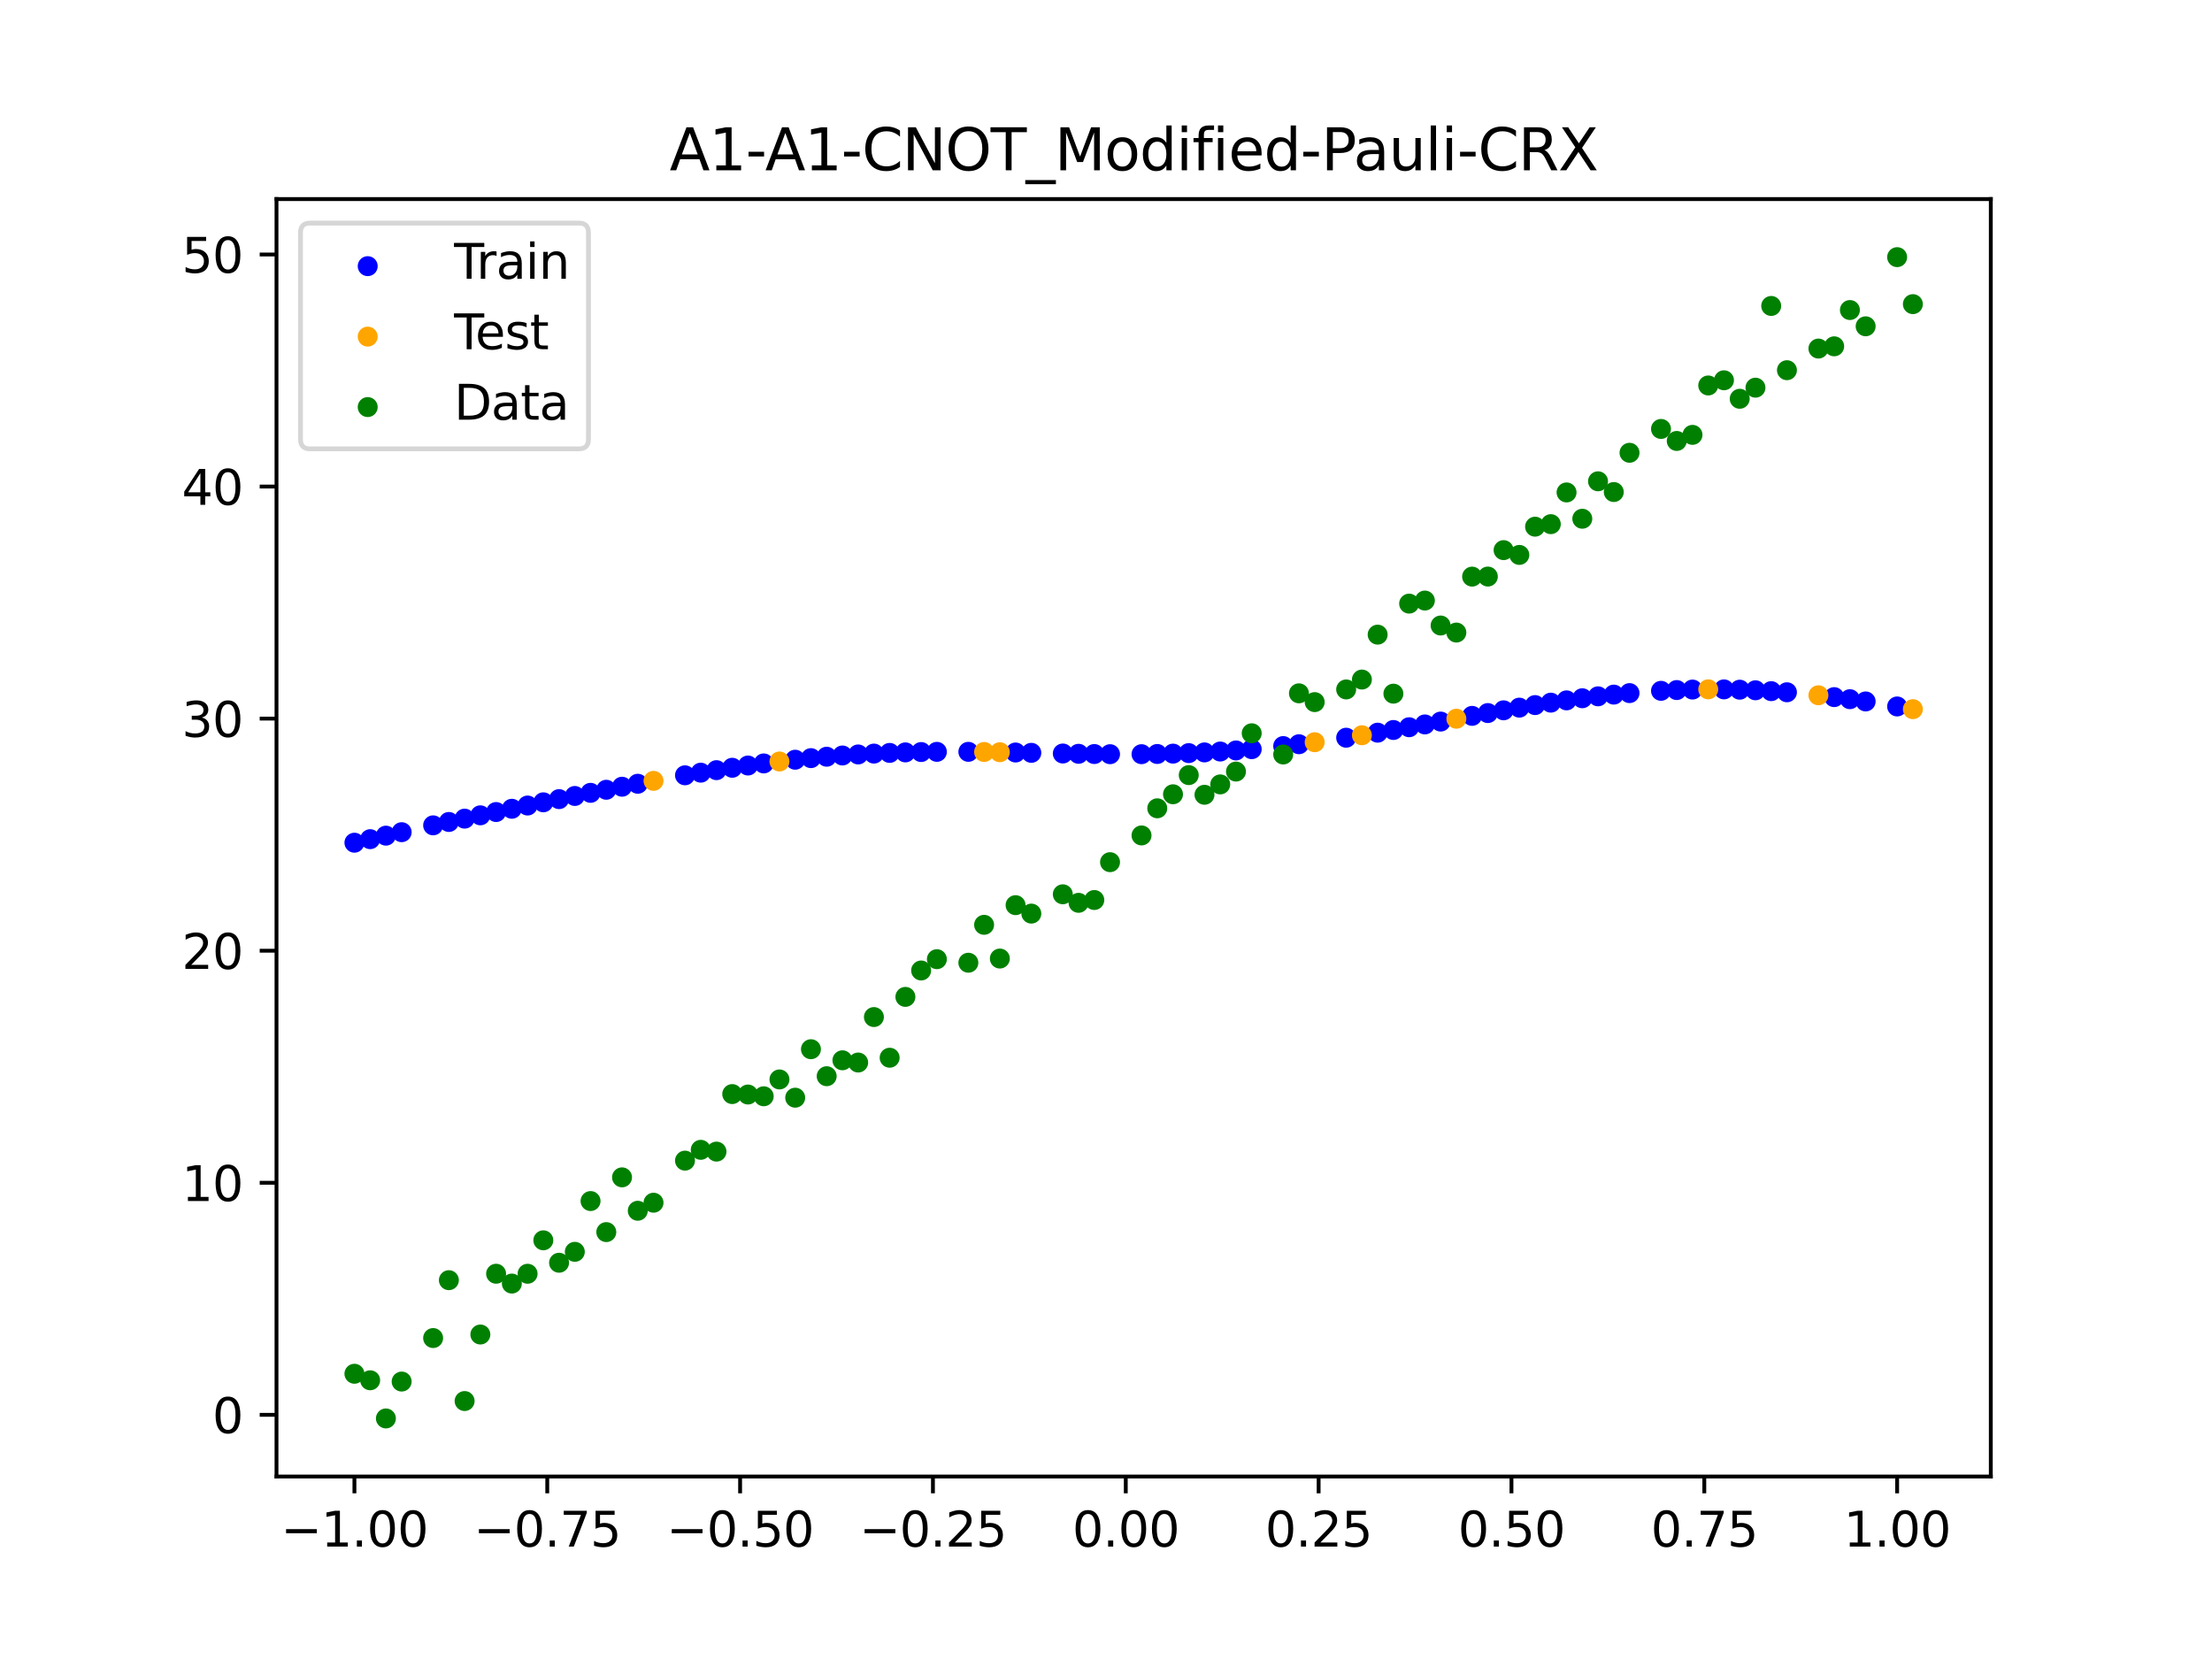 <?xml version="1.0" encoding="utf-8" standalone="no"?>
<!DOCTYPE svg PUBLIC "-//W3C//DTD SVG 1.1//EN"
  "http://www.w3.org/Graphics/SVG/1.1/DTD/svg11.dtd">
<svg xmlns:xlink="http://www.w3.org/1999/xlink" width="460.8pt" height="345.6pt" viewBox="0 0 460.8 345.6" xmlns="http://www.w3.org/2000/svg" version="1.1">
 <defs>
  <style type="text/css">*{stroke-linejoin: round; stroke-linecap: butt}</style>
 </defs>
 <g id="figure_1">
  <g id="patch_1">
   <path d="M 0 345.6 
L 460.8 345.6 
L 460.8 0 
L 0 0 
z
" style="fill: #ffffff"/>
  </g>
  <g id="axes_1">
   <g id="patch_2">
    <path d="M 57.6 307.584 
L 414.72 307.584 
L 414.72 41.472 
L 57.6 41.472 
z
" style="fill: #ffffff"/>
   </g>
   <g id="PathCollection_1">
    <defs>
     <path id="m5968abd8c6" d="M 0 1.581 
C 0.419 1.581 0.822 1.415 1.118 1.118 
C 1.415 0.822 1.581 0.419 1.581 0 
C 1.581 -0.419 1.415 -0.822 1.118 -1.118 
C 0.822 -1.415 0.419 -1.581 0 -1.581 
C -0.419 -1.581 -0.822 -1.415 -1.118 -1.118 
C -1.415 -0.822 -1.581 -0.419 -1.581 0 
C -1.581 0.419 -1.415 0.822 -1.118 1.118 
C -0.822 1.415 -0.419 1.581 0 1.581 
z
" style="stroke: #0000ff"/>
    </defs>
    <g clip-path="url(#p657cd18eee)">
     <use xlink:href="#m5968abd8c6" x="145.978" y="160.962" style="fill: #0000ff; stroke: #0000ff"/>
     <use xlink:href="#m5968abd8c6" x="323.062" y="146.375" style="fill: #0000ff; stroke: #0000ff"/>
     <use xlink:href="#m5968abd8c6" x="267.314" y="155.419" style="fill: #0000ff; stroke: #0000ff"/>
     <use xlink:href="#m5968abd8c6" x="270.593" y="155.036" style="fill: #0000ff; stroke: #0000ff"/>
     <use xlink:href="#m5968abd8c6" x="329.621" y="145.459" style="fill: #0000ff; stroke: #0000ff"/>
     <use xlink:href="#m5968abd8c6" x="221.403" y="156.969" style="fill: #0000ff; stroke: #0000ff"/>
     <use xlink:href="#m5968abd8c6" x="260.755" y="156.068" style="fill: #0000ff; stroke: #0000ff"/>
     <use xlink:href="#m5968abd8c6" x="385.37" y="145.653" style="fill: #0000ff; stroke: #0000ff"/>
     <use xlink:href="#m5968abd8c6" x="237.8" y="157.111" style="fill: #0000ff; stroke: #0000ff"/>
     <use xlink:href="#m5968abd8c6" x="313.224" y="147.971" style="fill: #0000ff; stroke: #0000ff"/>
     <use xlink:href="#m5968abd8c6" x="336.18" y="144.699" style="fill: #0000ff; stroke: #0000ff"/>
     <use xlink:href="#m5968abd8c6" x="254.196" y="156.557" style="fill: #0000ff; stroke: #0000ff"/>
     <use xlink:href="#m5968abd8c6" x="349.297" y="143.751" style="fill: #0000ff; stroke: #0000ff"/>
     <use xlink:href="#m5968abd8c6" x="182.051" y="156.986" style="fill: #0000ff; stroke: #0000ff"/>
     <use xlink:href="#m5968abd8c6" x="250.917" y="156.741" style="fill: #0000ff; stroke: #0000ff"/>
     <use xlink:href="#m5968abd8c6" x="280.431" y="153.679" style="fill: #0000ff; stroke: #0000ff"/>
     <use xlink:href="#m5968abd8c6" x="103.347" y="169.162" style="fill: #0000ff; stroke: #0000ff"/>
     <use xlink:href="#m5968abd8c6" x="126.302" y="164.523" style="fill: #0000ff; stroke: #0000ff"/>
     <use xlink:href="#m5968abd8c6" x="123.023" y="165.164" style="fill: #0000ff; stroke: #0000ff"/>
     <use xlink:href="#m5968abd8c6" x="116.464" y="166.473" style="fill: #0000ff; stroke: #0000ff"/>
     <use xlink:href="#m5968abd8c6" x="306.666" y="149.129" style="fill: #0000ff; stroke: #0000ff"/>
     <use xlink:href="#m5968abd8c6" x="211.565" y="156.761" style="fill: #0000ff; stroke: #0000ff"/>
     <use xlink:href="#m5968abd8c6" x="155.816" y="159.473" style="fill: #0000ff; stroke: #0000ff"/>
     <use xlink:href="#m5968abd8c6" x="77.112" y="174.813" style="fill: #0000ff; stroke: #0000ff"/>
     <use xlink:href="#m5968abd8c6" x="244.358" y="156.995" style="fill: #0000ff; stroke: #0000ff"/>
     <use xlink:href="#m5968abd8c6" x="362.415" y="143.676" style="fill: #0000ff; stroke: #0000ff"/>
     <use xlink:href="#m5968abd8c6" x="382.091" y="145.223" style="fill: #0000ff; stroke: #0000ff"/>
     <use xlink:href="#m5968abd8c6" x="96.788" y="170.537" style="fill: #0000ff; stroke: #0000ff"/>
     <use xlink:href="#m5968abd8c6" x="201.727" y="156.62" style="fill: #0000ff; stroke: #0000ff"/>
     <use xlink:href="#m5968abd8c6" x="119.743" y="165.815" style="fill: #0000ff; stroke: #0000ff"/>
     <use xlink:href="#m5968abd8c6" x="149.258" y="160.438" style="fill: #0000ff; stroke: #0000ff"/>
     <use xlink:href="#m5968abd8c6" x="300.107" y="150.317" style="fill: #0000ff; stroke: #0000ff"/>
     <use xlink:href="#m5968abd8c6" x="293.548" y="151.497" style="fill: #0000ff; stroke: #0000ff"/>
     <use xlink:href="#m5968abd8c6" x="231.241" y="157.112" style="fill: #0000ff; stroke: #0000ff"/>
     <use xlink:href="#m5968abd8c6" x="109.905" y="167.807" style="fill: #0000ff; stroke: #0000ff"/>
     <use xlink:href="#m5968abd8c6" x="165.654" y="158.264" style="fill: #0000ff; stroke: #0000ff"/>
     <use xlink:href="#m5968abd8c6" x="319.783" y="146.882" style="fill: #0000ff; stroke: #0000ff"/>
     <use xlink:href="#m5968abd8c6" x="368.973" y="143.978" style="fill: #0000ff; stroke: #0000ff"/>
     <use xlink:href="#m5968abd8c6" x="316.504" y="147.415" style="fill: #0000ff; stroke: #0000ff"/>
     <use xlink:href="#m5968abd8c6" x="257.476" y="156.332" style="fill: #0000ff; stroke: #0000ff"/>
     <use xlink:href="#m5968abd8c6" x="172.213" y="157.639" style="fill: #0000ff; stroke: #0000ff"/>
     <use xlink:href="#m5968abd8c6" x="346.018" y="143.911" style="fill: #0000ff; stroke: #0000ff"/>
     <use xlink:href="#m5968abd8c6" x="80.391" y="174.082" style="fill: #0000ff; stroke: #0000ff"/>
     <use xlink:href="#m5968abd8c6" x="372.253" y="144.213" style="fill: #0000ff; stroke: #0000ff"/>
     <use xlink:href="#m5968abd8c6" x="168.934" y="157.933" style="fill: #0000ff; stroke: #0000ff"/>
     <use xlink:href="#m5968abd8c6" x="195.168" y="156.623" style="fill: #0000ff; stroke: #0000ff"/>
     <use xlink:href="#m5968abd8c6" x="152.537" y="159.941" style="fill: #0000ff; stroke: #0000ff"/>
     <use xlink:href="#m5968abd8c6" x="73.833" y="175.552" style="fill: #0000ff; stroke: #0000ff"/>
     <use xlink:href="#m5968abd8c6" x="290.269" y="152.071" style="fill: #0000ff; stroke: #0000ff"/>
     <use xlink:href="#m5968abd8c6" x="175.492" y="157.383" style="fill: #0000ff; stroke: #0000ff"/>
     <use xlink:href="#m5968abd8c6" x="241.079" y="157.069" style="fill: #0000ff; stroke: #0000ff"/>
     <use xlink:href="#m5968abd8c6" x="296.828" y="150.911" style="fill: #0000ff; stroke: #0000ff"/>
     <use xlink:href="#m5968abd8c6" x="227.962" y="157.079" style="fill: #0000ff; stroke: #0000ff"/>
     <use xlink:href="#m5968abd8c6" x="395.208" y="147.168" style="fill: #0000ff; stroke: #0000ff"/>
     <use xlink:href="#m5968abd8c6" x="178.772" y="157.166" style="fill: #0000ff; stroke: #0000ff"/>
     <use xlink:href="#m5968abd8c6" x="142.699" y="161.51" style="fill: #0000ff; stroke: #0000ff"/>
     <use xlink:href="#m5968abd8c6" x="132.861" y="163.272" style="fill: #0000ff; stroke: #0000ff"/>
     <use xlink:href="#m5968abd8c6" x="188.61" y="156.737" style="fill: #0000ff; stroke: #0000ff"/>
     <use xlink:href="#m5968abd8c6" x="100.067" y="169.847" style="fill: #0000ff; stroke: #0000ff"/>
     <use xlink:href="#m5968abd8c6" x="359.135" y="143.609" style="fill: #0000ff; stroke: #0000ff"/>
     <use xlink:href="#m5968abd8c6" x="214.844" y="156.829" style="fill: #0000ff; stroke: #0000ff"/>
     <use xlink:href="#m5968abd8c6" x="365.694" y="143.799" style="fill: #0000ff; stroke: #0000ff"/>
     <use xlink:href="#m5968abd8c6" x="90.229" y="171.935" style="fill: #0000ff; stroke: #0000ff"/>
     <use xlink:href="#m5968abd8c6" x="352.577" y="143.648" style="fill: #0000ff; stroke: #0000ff"/>
     <use xlink:href="#m5968abd8c6" x="129.581" y="163.891" style="fill: #0000ff; stroke: #0000ff"/>
     <use xlink:href="#m5968abd8c6" x="339.459" y="144.387" style="fill: #0000ff; stroke: #0000ff"/>
     <use xlink:href="#m5968abd8c6" x="185.33" y="156.844" style="fill: #0000ff; stroke: #0000ff"/>
     <use xlink:href="#m5968abd8c6" x="326.342" y="145.9" style="fill: #0000ff; stroke: #0000ff"/>
     <use xlink:href="#m5968abd8c6" x="388.649" y="146.123" style="fill: #0000ff; stroke: #0000ff"/>
     <use xlink:href="#m5968abd8c6" x="159.096" y="159.036" style="fill: #0000ff; stroke: #0000ff"/>
     <use xlink:href="#m5968abd8c6" x="83.671" y="173.359" style="fill: #0000ff; stroke: #0000ff"/>
     <use xlink:href="#m5968abd8c6" x="224.682" y="157.03" style="fill: #0000ff; stroke: #0000ff"/>
     <use xlink:href="#m5968abd8c6" x="113.185" y="167.137" style="fill: #0000ff; stroke: #0000ff"/>
     <use xlink:href="#m5968abd8c6" x="93.509" y="171.233" style="fill: #0000ff; stroke: #0000ff"/>
     <use xlink:href="#m5968abd8c6" x="106.626" y="168.482" style="fill: #0000ff; stroke: #0000ff"/>
     <use xlink:href="#m5968abd8c6" x="247.638" y="156.887" style="fill: #0000ff; stroke: #0000ff"/>
     <use xlink:href="#m5968abd8c6" x="309.945" y="148.544" style="fill: #0000ff; stroke: #0000ff"/>
     <use xlink:href="#m5968abd8c6" x="286.99" y="152.629" style="fill: #0000ff; stroke: #0000ff"/>
     <use xlink:href="#m5968abd8c6" x="191.889" y="156.664" style="fill: #0000ff; stroke: #0000ff"/>
     <use xlink:href="#m5968abd8c6" x="332.9" y="145.058" style="fill: #0000ff; stroke: #0000ff"/>
    </g>
   </g>
   <g id="PathCollection_2">
    <defs>
     <path id="m2b89add498" d="M 0 1.581 
C 0.419 1.581 0.822 1.415 1.118 1.118 
C 1.415 0.822 1.581 0.419 1.581 0 
C 1.581 -0.419 1.415 -0.822 1.118 -1.118 
C 0.822 -1.415 0.419 -1.581 0 -1.581 
C -0.419 -1.581 -0.822 -1.415 -1.118 -1.118 
C -1.415 -0.822 -1.581 -0.419 -1.581 0 
C -1.581 0.419 -1.415 0.822 -1.118 1.118 
C -0.822 1.415 -0.419 1.581 0 1.581 
z
" style="stroke: #ffa500"/>
    </defs>
    <g clip-path="url(#p657cd18eee)">
     <use xlink:href="#m2b89add498" x="205.006" y="156.652" style="fill: #ffa500; stroke: #ffa500"/>
     <use xlink:href="#m2b89add498" x="162.375" y="158.632" style="fill: #ffa500; stroke: #ffa500"/>
     <use xlink:href="#m2b89add498" x="208.286" y="156.7" style="fill: #ffa500; stroke: #ffa500"/>
     <use xlink:href="#m2b89add498" x="283.71" y="153.167" style="fill: #ffa500; stroke: #ffa500"/>
     <use xlink:href="#m2b89add498" x="378.811" y="144.838" style="fill: #ffa500; stroke: #ffa500"/>
     <use xlink:href="#m2b89add498" x="136.14" y="162.667" style="fill: #ffa500; stroke: #ffa500"/>
     <use xlink:href="#m2b89add498" x="355.856" y="143.6" style="fill: #ffa500; stroke: #ffa500"/>
     <use xlink:href="#m2b89add498" x="273.872" y="154.617" style="fill: #ffa500; stroke: #ffa500"/>
     <use xlink:href="#m2b89add498" x="303.386" y="149.722" style="fill: #ffa500; stroke: #ffa500"/>
     <use xlink:href="#m2b89add498" x="398.487" y="147.733" style="fill: #ffa500; stroke: #ffa500"/>
    </g>
   </g>
   <g id="PathCollection_3">
    <defs>
     <path id="m7decf802da" d="M 0 1.581 
C 0.419 1.581 0.822 1.415 1.118 1.118 
C 1.415 0.822 1.581 0.419 1.581 0 
C 1.581 -0.419 1.415 -0.822 1.118 -1.118 
C 0.822 -1.415 0.419 -1.581 0 -1.581 
C -0.419 -1.581 -0.822 -1.415 -1.118 -1.118 
C -1.415 -0.822 -1.581 -0.419 -1.581 0 
C -1.581 0.419 -1.415 0.822 -1.118 1.118 
C -0.822 1.415 -0.419 1.581 0 1.581 
z
" style="stroke: #008000"/>
    </defs>
    <g clip-path="url(#p657cd18eee)">
     <use xlink:href="#m7decf802da" x="145.978" y="239.529" style="fill: #008000; stroke: #008000"/>
     <use xlink:href="#m7decf802da" x="323.062" y="109.191" style="fill: #008000; stroke: #008000"/>
     <use xlink:href="#m7decf802da" x="267.314" y="157.174" style="fill: #008000; stroke: #008000"/>
     <use xlink:href="#m7decf802da" x="270.593" y="144.432" style="fill: #008000; stroke: #008000"/>
     <use xlink:href="#m7decf802da" x="329.621" y="108.064" style="fill: #008000; stroke: #008000"/>
     <use xlink:href="#m7decf802da" x="221.403" y="186.297" style="fill: #008000; stroke: #008000"/>
     <use xlink:href="#m7decf802da" x="260.755" y="152.753" style="fill: #008000; stroke: #008000"/>
     <use xlink:href="#m7decf802da" x="385.37" y="64.585" style="fill: #008000; stroke: #008000"/>
     <use xlink:href="#m7decf802da" x="237.8" y="174.037" style="fill: #008000; stroke: #008000"/>
     <use xlink:href="#m7decf802da" x="313.224" y="114.603" style="fill: #008000; stroke: #008000"/>
     <use xlink:href="#m7decf802da" x="336.18" y="102.499" style="fill: #008000; stroke: #008000"/>
     <use xlink:href="#m7decf802da" x="254.196" y="163.405" style="fill: #008000; stroke: #008000"/>
     <use xlink:href="#m7decf802da" x="349.297" y="91.859" style="fill: #008000; stroke: #008000"/>
     <use xlink:href="#m7decf802da" x="182.051" y="211.87" style="fill: #008000; stroke: #008000"/>
     <use xlink:href="#m7decf802da" x="250.917" y="165.566" style="fill: #008000; stroke: #008000"/>
     <use xlink:href="#m7decf802da" x="280.431" y="143.622" style="fill: #008000; stroke: #008000"/>
     <use xlink:href="#m7decf802da" x="103.347" y="265.342" style="fill: #008000; stroke: #008000"/>
     <use xlink:href="#m7decf802da" x="126.302" y="256.668" style="fill: #008000; stroke: #008000"/>
     <use xlink:href="#m7decf802da" x="123.023" y="250.202" style="fill: #008000; stroke: #008000"/>
     <use xlink:href="#m7decf802da" x="116.464" y="263.053" style="fill: #008000; stroke: #008000"/>
     <use xlink:href="#m7decf802da" x="306.666" y="120.12" style="fill: #008000; stroke: #008000"/>
     <use xlink:href="#m7decf802da" x="211.565" y="188.561" style="fill: #008000; stroke: #008000"/>
     <use xlink:href="#m7decf802da" x="155.816" y="228.009" style="fill: #008000; stroke: #008000"/>
     <use xlink:href="#m7decf802da" x="77.112" y="287.537" style="fill: #008000; stroke: #008000"/>
     <use xlink:href="#m7decf802da" x="244.358" y="165.462" style="fill: #008000; stroke: #008000"/>
     <use xlink:href="#m7decf802da" x="362.415" y="83.074" style="fill: #008000; stroke: #008000"/>
     <use xlink:href="#m7decf802da" x="382.091" y="72.145" style="fill: #008000; stroke: #008000"/>
     <use xlink:href="#m7decf802da" x="96.788" y="291.863" style="fill: #008000; stroke: #008000"/>
     <use xlink:href="#m7decf802da" x="201.727" y="200.555" style="fill: #008000; stroke: #008000"/>
     <use xlink:href="#m7decf802da" x="119.743" y="260.777" style="fill: #008000; stroke: #008000"/>
     <use xlink:href="#m7decf802da" x="149.258" y="239.901" style="fill: #008000; stroke: #008000"/>
     <use xlink:href="#m7decf802da" x="300.107" y="130.306" style="fill: #008000; stroke: #008000"/>
     <use xlink:href="#m7decf802da" x="293.548" y="125.746" style="fill: #008000; stroke: #008000"/>
     <use xlink:href="#m7decf802da" x="231.241" y="179.605" style="fill: #008000; stroke: #008000"/>
     <use xlink:href="#m7decf802da" x="109.905" y="265.348" style="fill: #008000; stroke: #008000"/>
     <use xlink:href="#m7decf802da" x="165.654" y="228.669" style="fill: #008000; stroke: #008000"/>
     <use xlink:href="#m7decf802da" x="319.783" y="109.715" style="fill: #008000; stroke: #008000"/>
     <use xlink:href="#m7decf802da" x="368.973" y="63.734" style="fill: #008000; stroke: #008000"/>
     <use xlink:href="#m7decf802da" x="316.504" y="115.599" style="fill: #008000; stroke: #008000"/>
     <use xlink:href="#m7decf802da" x="257.476" y="160.733" style="fill: #008000; stroke: #008000"/>
     <use xlink:href="#m7decf802da" x="172.213" y="224.194" style="fill: #008000; stroke: #008000"/>
     <use xlink:href="#m7decf802da" x="346.018" y="89.354" style="fill: #008000; stroke: #008000"/>
     <use xlink:href="#m7decf802da" x="80.391" y="295.488" style="fill: #008000; stroke: #008000"/>
     <use xlink:href="#m7decf802da" x="372.253" y="77.119" style="fill: #008000; stroke: #008000"/>
     <use xlink:href="#m7decf802da" x="168.934" y="218.569" style="fill: #008000; stroke: #008000"/>
     <use xlink:href="#m7decf802da" x="195.168" y="199.815" style="fill: #008000; stroke: #008000"/>
     <use xlink:href="#m7decf802da" x="152.537" y="227.917" style="fill: #008000; stroke: #008000"/>
     <use xlink:href="#m7decf802da" x="73.833" y="286.179" style="fill: #008000; stroke: #008000"/>
     <use xlink:href="#m7decf802da" x="290.269" y="144.503" style="fill: #008000; stroke: #008000"/>
     <use xlink:href="#m7decf802da" x="175.492" y="220.878" style="fill: #008000; stroke: #008000"/>
     <use xlink:href="#m7decf802da" x="241.079" y="168.385" style="fill: #008000; stroke: #008000"/>
     <use xlink:href="#m7decf802da" x="296.828" y="125.107" style="fill: #008000; stroke: #008000"/>
     <use xlink:href="#m7decf802da" x="227.962" y="187.489" style="fill: #008000; stroke: #008000"/>
     <use xlink:href="#m7decf802da" x="395.208" y="53.568" style="fill: #008000; stroke: #008000"/>
     <use xlink:href="#m7decf802da" x="178.772" y="221.344" style="fill: #008000; stroke: #008000"/>
     <use xlink:href="#m7decf802da" x="142.699" y="241.781" style="fill: #008000; stroke: #008000"/>
     <use xlink:href="#m7decf802da" x="132.861" y="252.224" style="fill: #008000; stroke: #008000"/>
     <use xlink:href="#m7decf802da" x="188.61" y="207.669" style="fill: #008000; stroke: #008000"/>
     <use xlink:href="#m7decf802da" x="100.067" y="278.004" style="fill: #008000; stroke: #008000"/>
     <use xlink:href="#m7decf802da" x="359.135" y="79.219" style="fill: #008000; stroke: #008000"/>
     <use xlink:href="#m7decf802da" x="214.844" y="190.32" style="fill: #008000; stroke: #008000"/>
     <use xlink:href="#m7decf802da" x="365.694" y="80.761" style="fill: #008000; stroke: #008000"/>
     <use xlink:href="#m7decf802da" x="90.229" y="278.74" style="fill: #008000; stroke: #008000"/>
     <use xlink:href="#m7decf802da" x="352.577" y="90.59" style="fill: #008000; stroke: #008000"/>
     <use xlink:href="#m7decf802da" x="129.581" y="245.264" style="fill: #008000; stroke: #008000"/>
     <use xlink:href="#m7decf802da" x="339.459" y="94.322" style="fill: #008000; stroke: #008000"/>
     <use xlink:href="#m7decf802da" x="185.33" y="220.345" style="fill: #008000; stroke: #008000"/>
     <use xlink:href="#m7decf802da" x="326.342" y="102.583" style="fill: #008000; stroke: #008000"/>
     <use xlink:href="#m7decf802da" x="388.649" y="67.974" style="fill: #008000; stroke: #008000"/>
     <use xlink:href="#m7decf802da" x="159.096" y="228.374" style="fill: #008000; stroke: #008000"/>
     <use xlink:href="#m7decf802da" x="83.671" y="287.805" style="fill: #008000; stroke: #008000"/>
     <use xlink:href="#m7decf802da" x="224.682" y="188.075" style="fill: #008000; stroke: #008000"/>
     <use xlink:href="#m7decf802da" x="113.185" y="258.379" style="fill: #008000; stroke: #008000"/>
     <use xlink:href="#m7decf802da" x="93.509" y="266.684" style="fill: #008000; stroke: #008000"/>
     <use xlink:href="#m7decf802da" x="106.626" y="267.392" style="fill: #008000; stroke: #008000"/>
     <use xlink:href="#m7decf802da" x="247.638" y="161.47" style="fill: #008000; stroke: #008000"/>
     <use xlink:href="#m7decf802da" x="309.945" y="120.107" style="fill: #008000; stroke: #008000"/>
     <use xlink:href="#m7decf802da" x="286.99" y="132.208" style="fill: #008000; stroke: #008000"/>
     <use xlink:href="#m7decf802da" x="191.889" y="202.171" style="fill: #008000; stroke: #008000"/>
     <use xlink:href="#m7decf802da" x="332.9" y="100.262" style="fill: #008000; stroke: #008000"/>
    </g>
   </g>
   <g id="PathCollection_4">
    <g clip-path="url(#p657cd18eee)">
     <use xlink:href="#m7decf802da" x="205.006" y="192.657" style="fill: #008000; stroke: #008000"/>
     <use xlink:href="#m7decf802da" x="162.375" y="224.867" style="fill: #008000; stroke: #008000"/>
     <use xlink:href="#m7decf802da" x="208.286" y="199.684" style="fill: #008000; stroke: #008000"/>
     <use xlink:href="#m7decf802da" x="283.71" y="141.563" style="fill: #008000; stroke: #008000"/>
     <use xlink:href="#m7decf802da" x="378.811" y="72.613" style="fill: #008000; stroke: #008000"/>
     <use xlink:href="#m7decf802da" x="136.14" y="250.548" style="fill: #008000; stroke: #008000"/>
     <use xlink:href="#m7decf802da" x="355.856" y="80.3" style="fill: #008000; stroke: #008000"/>
     <use xlink:href="#m7decf802da" x="273.872" y="146.262" style="fill: #008000; stroke: #008000"/>
     <use xlink:href="#m7decf802da" x="303.386" y="131.774" style="fill: #008000; stroke: #008000"/>
     <use xlink:href="#m7decf802da" x="398.487" y="63.357" style="fill: #008000; stroke: #008000"/>
    </g>
   </g>
   <g id="matplotlib.axis_1">
    <g id="xtick_1">
     <g id="line2d_1">
      <defs>
       <path id="m776e0801d8" d="M 0 0 
L 0 3.5 
" style="stroke: #000000; stroke-width: 0.8"/>
      </defs>
      <g>
       <use xlink:href="#m776e0801d8" x="73.833" y="307.584" style="stroke: #000000; stroke-width: 0.8"/>
      </g>
     </g>
     <g id="text_1">
      <!-- −1.00 -->
      <g transform="translate(58.51 322.182) scale(0.1 -0.1)">
       <defs>
        <path id="DejaVuSans-2212" d="M 678 2272 
L 4684 2272 
L 4684 1741 
L 678 1741 
L 678 2272 
z
" transform="scale(0.016)"/>
        <path id="DejaVuSans-31" d="M 794 531 
L 1825 531 
L 1825 4091 
L 703 3866 
L 703 4441 
L 1819 4666 
L 2450 4666 
L 2450 531 
L 3481 531 
L 3481 0 
L 794 0 
L 794 531 
z
" transform="scale(0.016)"/>
        <path id="DejaVuSans-2e" d="M 684 794 
L 1344 794 
L 1344 0 
L 684 0 
L 684 794 
z
" transform="scale(0.016)"/>
        <path id="DejaVuSans-30" d="M 2034 4250 
Q 1547 4250 1301 3770 
Q 1056 3291 1056 2328 
Q 1056 1369 1301 889 
Q 1547 409 2034 409 
Q 2525 409 2770 889 
Q 3016 1369 3016 2328 
Q 3016 3291 2770 3770 
Q 2525 4250 2034 4250 
z
M 2034 4750 
Q 2819 4750 3233 4129 
Q 3647 3509 3647 2328 
Q 3647 1150 3233 529 
Q 2819 -91 2034 -91 
Q 1250 -91 836 529 
Q 422 1150 422 2328 
Q 422 3509 836 4129 
Q 1250 4750 2034 4750 
z
" transform="scale(0.016)"/>
       </defs>
       <use xlink:href="#DejaVuSans-2212"/>
       <use xlink:href="#DejaVuSans-31" x="83.789"/>
       <use xlink:href="#DejaVuSans-2e" x="147.412"/>
       <use xlink:href="#DejaVuSans-30" x="179.199"/>
       <use xlink:href="#DejaVuSans-30" x="242.822"/>
      </g>
     </g>
    </g>
    <g id="xtick_2">
     <g id="line2d_2">
      <g>
       <use xlink:href="#m776e0801d8" x="114.005" y="307.584" style="stroke: #000000; stroke-width: 0.8"/>
      </g>
     </g>
     <g id="text_2">
      <!-- −0.75 -->
      <g transform="translate(98.682 322.182) scale(0.1 -0.1)">
       <defs>
        <path id="DejaVuSans-37" d="M 525 4666 
L 3525 4666 
L 3525 4397 
L 1831 0 
L 1172 0 
L 2766 4134 
L 525 4134 
L 525 4666 
z
" transform="scale(0.016)"/>
        <path id="DejaVuSans-35" d="M 691 4666 
L 3169 4666 
L 3169 4134 
L 1269 4134 
L 1269 2991 
Q 1406 3038 1543 3061 
Q 1681 3084 1819 3084 
Q 2600 3084 3056 2656 
Q 3513 2228 3513 1497 
Q 3513 744 3044 326 
Q 2575 -91 1722 -91 
Q 1428 -91 1123 -41 
Q 819 9 494 109 
L 494 744 
Q 775 591 1075 516 
Q 1375 441 1709 441 
Q 2250 441 2565 725 
Q 2881 1009 2881 1497 
Q 2881 1984 2565 2268 
Q 2250 2553 1709 2553 
Q 1456 2553 1204 2497 
Q 953 2441 691 2322 
L 691 4666 
z
" transform="scale(0.016)"/>
       </defs>
       <use xlink:href="#DejaVuSans-2212"/>
       <use xlink:href="#DejaVuSans-30" x="83.789"/>
       <use xlink:href="#DejaVuSans-2e" x="147.412"/>
       <use xlink:href="#DejaVuSans-37" x="179.199"/>
       <use xlink:href="#DejaVuSans-35" x="242.822"/>
      </g>
     </g>
    </g>
    <g id="xtick_3">
     <g id="line2d_3">
      <g>
       <use xlink:href="#m776e0801d8" x="154.177" y="307.584" style="stroke: #000000; stroke-width: 0.8"/>
      </g>
     </g>
     <g id="text_3">
      <!-- −0.50 -->
      <g transform="translate(138.854 322.182) scale(0.1 -0.1)">
       <use xlink:href="#DejaVuSans-2212"/>
       <use xlink:href="#DejaVuSans-30" x="83.789"/>
       <use xlink:href="#DejaVuSans-2e" x="147.412"/>
       <use xlink:href="#DejaVuSans-35" x="179.199"/>
       <use xlink:href="#DejaVuSans-30" x="242.822"/>
      </g>
     </g>
    </g>
    <g id="xtick_4">
     <g id="line2d_4">
      <g>
       <use xlink:href="#m776e0801d8" x="194.348" y="307.584" style="stroke: #000000; stroke-width: 0.8"/>
      </g>
     </g>
     <g id="text_4">
      <!-- −0.25 -->
      <g transform="translate(179.026 322.182) scale(0.1 -0.1)">
       <defs>
        <path id="DejaVuSans-32" d="M 1228 531 
L 3431 531 
L 3431 0 
L 469 0 
L 469 531 
Q 828 903 1448 1529 
Q 2069 2156 2228 2338 
Q 2531 2678 2651 2914 
Q 2772 3150 2772 3378 
Q 2772 3750 2511 3984 
Q 2250 4219 1831 4219 
Q 1534 4219 1204 4116 
Q 875 4013 500 3803 
L 500 4441 
Q 881 4594 1212 4672 
Q 1544 4750 1819 4750 
Q 2544 4750 2975 4387 
Q 3406 4025 3406 3419 
Q 3406 3131 3298 2873 
Q 3191 2616 2906 2266 
Q 2828 2175 2409 1742 
Q 1991 1309 1228 531 
z
" transform="scale(0.016)"/>
       </defs>
       <use xlink:href="#DejaVuSans-2212"/>
       <use xlink:href="#DejaVuSans-30" x="83.789"/>
       <use xlink:href="#DejaVuSans-2e" x="147.412"/>
       <use xlink:href="#DejaVuSans-32" x="179.199"/>
       <use xlink:href="#DejaVuSans-35" x="242.822"/>
      </g>
     </g>
    </g>
    <g id="xtick_5">
     <g id="line2d_5">
      <g>
       <use xlink:href="#m776e0801d8" x="234.52" y="307.584" style="stroke: #000000; stroke-width: 0.8"/>
      </g>
     </g>
     <g id="text_5">
      <!-- 0.00 -->
      <g transform="translate(223.388 322.182) scale(0.1 -0.1)">
       <use xlink:href="#DejaVuSans-30"/>
       <use xlink:href="#DejaVuSans-2e" x="63.623"/>
       <use xlink:href="#DejaVuSans-30" x="95.41"/>
       <use xlink:href="#DejaVuSans-30" x="159.033"/>
      </g>
     </g>
    </g>
    <g id="xtick_6">
     <g id="line2d_6">
      <g>
       <use xlink:href="#m776e0801d8" x="274.692" y="307.584" style="stroke: #000000; stroke-width: 0.8"/>
      </g>
     </g>
     <g id="text_6">
      <!-- 0.25 -->
      <g transform="translate(263.559 322.182) scale(0.1 -0.1)">
       <use xlink:href="#DejaVuSans-30"/>
       <use xlink:href="#DejaVuSans-2e" x="63.623"/>
       <use xlink:href="#DejaVuSans-32" x="95.41"/>
       <use xlink:href="#DejaVuSans-35" x="159.033"/>
      </g>
     </g>
    </g>
    <g id="xtick_7">
     <g id="line2d_7">
      <g>
       <use xlink:href="#m776e0801d8" x="314.864" y="307.584" style="stroke: #000000; stroke-width: 0.8"/>
      </g>
     </g>
     <g id="text_7">
      <!-- 0.50 -->
      <g transform="translate(303.731 322.182) scale(0.1 -0.1)">
       <use xlink:href="#DejaVuSans-30"/>
       <use xlink:href="#DejaVuSans-2e" x="63.623"/>
       <use xlink:href="#DejaVuSans-35" x="95.41"/>
       <use xlink:href="#DejaVuSans-30" x="159.033"/>
      </g>
     </g>
    </g>
    <g id="xtick_8">
     <g id="line2d_8">
      <g>
       <use xlink:href="#m776e0801d8" x="355.036" y="307.584" style="stroke: #000000; stroke-width: 0.8"/>
      </g>
     </g>
     <g id="text_8">
      <!-- 0.75 -->
      <g transform="translate(343.903 322.182) scale(0.1 -0.1)">
       <use xlink:href="#DejaVuSans-30"/>
       <use xlink:href="#DejaVuSans-2e" x="63.623"/>
       <use xlink:href="#DejaVuSans-37" x="95.41"/>
       <use xlink:href="#DejaVuSans-35" x="159.033"/>
      </g>
     </g>
    </g>
    <g id="xtick_9">
     <g id="line2d_9">
      <g>
       <use xlink:href="#m776e0801d8" x="395.208" y="307.584" style="stroke: #000000; stroke-width: 0.8"/>
      </g>
     </g>
     <g id="text_9">
      <!-- 1.00 -->
      <g transform="translate(384.075 322.182) scale(0.1 -0.1)">
       <use xlink:href="#DejaVuSans-31"/>
       <use xlink:href="#DejaVuSans-2e" x="63.623"/>
       <use xlink:href="#DejaVuSans-30" x="95.41"/>
       <use xlink:href="#DejaVuSans-30" x="159.033"/>
      </g>
     </g>
    </g>
   </g>
   <g id="matplotlib.axis_2">
    <g id="ytick_1">
     <g id="line2d_10">
      <defs>
       <path id="maa9edfb4c6" d="M 0 0 
L -3.5 0 
" style="stroke: #000000; stroke-width: 0.8"/>
      </defs>
      <g>
       <use xlink:href="#maa9edfb4c6" x="57.6" y="294.735" style="stroke: #000000; stroke-width: 0.8"/>
      </g>
     </g>
     <g id="text_10">
      <!-- 0 -->
      <g transform="translate(44.237 298.534) scale(0.1 -0.1)">
       <use xlink:href="#DejaVuSans-30"/>
      </g>
     </g>
    </g>
    <g id="ytick_2">
     <g id="line2d_11">
      <g>
       <use xlink:href="#maa9edfb4c6" x="57.6" y="246.391" style="stroke: #000000; stroke-width: 0.8"/>
      </g>
     </g>
     <g id="text_11">
      <!-- 10 -->
      <g transform="translate(37.875 250.19) scale(0.1 -0.1)">
       <use xlink:href="#DejaVuSans-31"/>
       <use xlink:href="#DejaVuSans-30" x="63.623"/>
      </g>
     </g>
    </g>
    <g id="ytick_3">
     <g id="line2d_12">
      <g>
       <use xlink:href="#maa9edfb4c6" x="57.6" y="198.047" style="stroke: #000000; stroke-width: 0.8"/>
      </g>
     </g>
     <g id="text_12">
      <!-- 20 -->
      <g transform="translate(37.875 201.846) scale(0.1 -0.1)">
       <use xlink:href="#DejaVuSans-32"/>
       <use xlink:href="#DejaVuSans-30" x="63.623"/>
      </g>
     </g>
    </g>
    <g id="ytick_4">
     <g id="line2d_13">
      <g>
       <use xlink:href="#maa9edfb4c6" x="57.6" y="149.702" style="stroke: #000000; stroke-width: 0.8"/>
      </g>
     </g>
     <g id="text_13">
      <!-- 30 -->
      <g transform="translate(37.875 153.502) scale(0.1 -0.1)">
       <defs>
        <path id="DejaVuSans-33" d="M 2597 2516 
Q 3050 2419 3304 2112 
Q 3559 1806 3559 1356 
Q 3559 666 3084 287 
Q 2609 -91 1734 -91 
Q 1441 -91 1130 -33 
Q 819 25 488 141 
L 488 750 
Q 750 597 1062 519 
Q 1375 441 1716 441 
Q 2309 441 2620 675 
Q 2931 909 2931 1356 
Q 2931 1769 2642 2001 
Q 2353 2234 1838 2234 
L 1294 2234 
L 1294 2753 
L 1863 2753 
Q 2328 2753 2575 2939 
Q 2822 3125 2822 3475 
Q 2822 3834 2567 4026 
Q 2313 4219 1838 4219 
Q 1578 4219 1281 4162 
Q 984 4106 628 3988 
L 628 4550 
Q 988 4650 1302 4700 
Q 1616 4750 1894 4750 
Q 2613 4750 3031 4423 
Q 3450 4097 3450 3541 
Q 3450 3153 3228 2886 
Q 3006 2619 2597 2516 
z
" transform="scale(0.016)"/>
       </defs>
       <use xlink:href="#DejaVuSans-33"/>
       <use xlink:href="#DejaVuSans-30" x="63.623"/>
      </g>
     </g>
    </g>
    <g id="ytick_5">
     <g id="line2d_14">
      <g>
       <use xlink:href="#maa9edfb4c6" x="57.6" y="101.358" style="stroke: #000000; stroke-width: 0.8"/>
      </g>
     </g>
     <g id="text_14">
      <!-- 40 -->
      <g transform="translate(37.875 105.157) scale(0.1 -0.1)">
       <defs>
        <path id="DejaVuSans-34" d="M 2419 4116 
L 825 1625 
L 2419 1625 
L 2419 4116 
z
M 2253 4666 
L 3047 4666 
L 3047 1625 
L 3713 1625 
L 3713 1100 
L 3047 1100 
L 3047 0 
L 2419 0 
L 2419 1100 
L 313 1100 
L 313 1709 
L 2253 4666 
z
" transform="scale(0.016)"/>
       </defs>
       <use xlink:href="#DejaVuSans-34"/>
       <use xlink:href="#DejaVuSans-30" x="63.623"/>
      </g>
     </g>
    </g>
    <g id="ytick_6">
     <g id="line2d_15">
      <g>
       <use xlink:href="#maa9edfb4c6" x="57.6" y="53.014" style="stroke: #000000; stroke-width: 0.8"/>
      </g>
     </g>
     <g id="text_15">
      <!-- 50 -->
      <g transform="translate(37.875 56.813) scale(0.1 -0.1)">
       <use xlink:href="#DejaVuSans-35"/>
       <use xlink:href="#DejaVuSans-30" x="63.623"/>
      </g>
     </g>
    </g>
   </g>
   <g id="patch_3">
    <path d="M 57.6 307.584 
L 57.6 41.472 
" style="fill: none; stroke: #000000; stroke-width: 0.8; stroke-linejoin: miter; stroke-linecap: square"/>
   </g>
   <g id="patch_4">
    <path d="M 414.72 307.584 
L 414.72 41.472 
" style="fill: none; stroke: #000000; stroke-width: 0.8; stroke-linejoin: miter; stroke-linecap: square"/>
   </g>
   <g id="patch_5">
    <path d="M 57.6 307.584 
L 414.72 307.584 
" style="fill: none; stroke: #000000; stroke-width: 0.8; stroke-linejoin: miter; stroke-linecap: square"/>
   </g>
   <g id="patch_6">
    <path d="M 57.6 41.472 
L 414.72 41.472 
" style="fill: none; stroke: #000000; stroke-width: 0.8; stroke-linejoin: miter; stroke-linecap: square"/>
   </g>
   <g id="text_16">
    <!-- A1-A1-CNOT_Modified-Pauli-CRX -->
    <g transform="translate(139.493 35.472) scale(0.12 -0.12)">
     <defs>
      <path id="DejaVuSans-41" d="M 2188 4044 
L 1331 1722 
L 3047 1722 
L 2188 4044 
z
M 1831 4666 
L 2547 4666 
L 4325 0 
L 3669 0 
L 3244 1197 
L 1141 1197 
L 716 0 
L 50 0 
L 1831 4666 
z
" transform="scale(0.016)"/>
      <path id="DejaVuSans-2d" d="M 313 2009 
L 1997 2009 
L 1997 1497 
L 313 1497 
L 313 2009 
z
" transform="scale(0.016)"/>
      <path id="DejaVuSans-43" d="M 4122 4306 
L 4122 3641 
Q 3803 3938 3442 4084 
Q 3081 4231 2675 4231 
Q 1875 4231 1450 3742 
Q 1025 3253 1025 2328 
Q 1025 1406 1450 917 
Q 1875 428 2675 428 
Q 3081 428 3442 575 
Q 3803 722 4122 1019 
L 4122 359 
Q 3791 134 3420 21 
Q 3050 -91 2638 -91 
Q 1578 -91 968 557 
Q 359 1206 359 2328 
Q 359 3453 968 4101 
Q 1578 4750 2638 4750 
Q 3056 4750 3426 4639 
Q 3797 4528 4122 4306 
z
" transform="scale(0.016)"/>
      <path id="DejaVuSans-4e" d="M 628 4666 
L 1478 4666 
L 3547 763 
L 3547 4666 
L 4159 4666 
L 4159 0 
L 3309 0 
L 1241 3903 
L 1241 0 
L 628 0 
L 628 4666 
z
" transform="scale(0.016)"/>
      <path id="DejaVuSans-4f" d="M 2522 4238 
Q 1834 4238 1429 3725 
Q 1025 3213 1025 2328 
Q 1025 1447 1429 934 
Q 1834 422 2522 422 
Q 3209 422 3611 934 
Q 4013 1447 4013 2328 
Q 4013 3213 3611 3725 
Q 3209 4238 2522 4238 
z
M 2522 4750 
Q 3503 4750 4090 4092 
Q 4678 3434 4678 2328 
Q 4678 1225 4090 567 
Q 3503 -91 2522 -91 
Q 1538 -91 948 565 
Q 359 1222 359 2328 
Q 359 3434 948 4092 
Q 1538 4750 2522 4750 
z
" transform="scale(0.016)"/>
      <path id="DejaVuSans-54" d="M -19 4666 
L 3928 4666 
L 3928 4134 
L 2272 4134 
L 2272 0 
L 1638 0 
L 1638 4134 
L -19 4134 
L -19 4666 
z
" transform="scale(0.016)"/>
      <path id="DejaVuSans-5f" d="M 3263 -1063 
L 3263 -1509 
L -63 -1509 
L -63 -1063 
L 3263 -1063 
z
" transform="scale(0.016)"/>
      <path id="DejaVuSans-4d" d="M 628 4666 
L 1569 4666 
L 2759 1491 
L 3956 4666 
L 4897 4666 
L 4897 0 
L 4281 0 
L 4281 4097 
L 3078 897 
L 2444 897 
L 1241 4097 
L 1241 0 
L 628 0 
L 628 4666 
z
" transform="scale(0.016)"/>
      <path id="DejaVuSans-6f" d="M 1959 3097 
Q 1497 3097 1228 2736 
Q 959 2375 959 1747 
Q 959 1119 1226 758 
Q 1494 397 1959 397 
Q 2419 397 2687 759 
Q 2956 1122 2956 1747 
Q 2956 2369 2687 2733 
Q 2419 3097 1959 3097 
z
M 1959 3584 
Q 2709 3584 3137 3096 
Q 3566 2609 3566 1747 
Q 3566 888 3137 398 
Q 2709 -91 1959 -91 
Q 1206 -91 779 398 
Q 353 888 353 1747 
Q 353 2609 779 3096 
Q 1206 3584 1959 3584 
z
" transform="scale(0.016)"/>
      <path id="DejaVuSans-64" d="M 2906 2969 
L 2906 4863 
L 3481 4863 
L 3481 0 
L 2906 0 
L 2906 525 
Q 2725 213 2448 61 
Q 2172 -91 1784 -91 
Q 1150 -91 751 415 
Q 353 922 353 1747 
Q 353 2572 751 3078 
Q 1150 3584 1784 3584 
Q 2172 3584 2448 3432 
Q 2725 3281 2906 2969 
z
M 947 1747 
Q 947 1113 1208 752 
Q 1469 391 1925 391 
Q 2381 391 2643 752 
Q 2906 1113 2906 1747 
Q 2906 2381 2643 2742 
Q 2381 3103 1925 3103 
Q 1469 3103 1208 2742 
Q 947 2381 947 1747 
z
" transform="scale(0.016)"/>
      <path id="DejaVuSans-69" d="M 603 3500 
L 1178 3500 
L 1178 0 
L 603 0 
L 603 3500 
z
M 603 4863 
L 1178 4863 
L 1178 4134 
L 603 4134 
L 603 4863 
z
" transform="scale(0.016)"/>
      <path id="DejaVuSans-66" d="M 2375 4863 
L 2375 4384 
L 1825 4384 
Q 1516 4384 1395 4259 
Q 1275 4134 1275 3809 
L 1275 3500 
L 2222 3500 
L 2222 3053 
L 1275 3053 
L 1275 0 
L 697 0 
L 697 3053 
L 147 3053 
L 147 3500 
L 697 3500 
L 697 3744 
Q 697 4328 969 4595 
Q 1241 4863 1831 4863 
L 2375 4863 
z
" transform="scale(0.016)"/>
      <path id="DejaVuSans-65" d="M 3597 1894 
L 3597 1613 
L 953 1613 
Q 991 1019 1311 708 
Q 1631 397 2203 397 
Q 2534 397 2845 478 
Q 3156 559 3463 722 
L 3463 178 
Q 3153 47 2828 -22 
Q 2503 -91 2169 -91 
Q 1331 -91 842 396 
Q 353 884 353 1716 
Q 353 2575 817 3079 
Q 1281 3584 2069 3584 
Q 2775 3584 3186 3129 
Q 3597 2675 3597 1894 
z
M 3022 2063 
Q 3016 2534 2758 2815 
Q 2500 3097 2075 3097 
Q 1594 3097 1305 2825 
Q 1016 2553 972 2059 
L 3022 2063 
z
" transform="scale(0.016)"/>
      <path id="DejaVuSans-50" d="M 1259 4147 
L 1259 2394 
L 2053 2394 
Q 2494 2394 2734 2622 
Q 2975 2850 2975 3272 
Q 2975 3691 2734 3919 
Q 2494 4147 2053 4147 
L 1259 4147 
z
M 628 4666 
L 2053 4666 
Q 2838 4666 3239 4311 
Q 3641 3956 3641 3272 
Q 3641 2581 3239 2228 
Q 2838 1875 2053 1875 
L 1259 1875 
L 1259 0 
L 628 0 
L 628 4666 
z
" transform="scale(0.016)"/>
      <path id="DejaVuSans-61" d="M 2194 1759 
Q 1497 1759 1228 1600 
Q 959 1441 959 1056 
Q 959 750 1161 570 
Q 1363 391 1709 391 
Q 2188 391 2477 730 
Q 2766 1069 2766 1631 
L 2766 1759 
L 2194 1759 
z
M 3341 1997 
L 3341 0 
L 2766 0 
L 2766 531 
Q 2569 213 2275 61 
Q 1981 -91 1556 -91 
Q 1019 -91 701 211 
Q 384 513 384 1019 
Q 384 1609 779 1909 
Q 1175 2209 1959 2209 
L 2766 2209 
L 2766 2266 
Q 2766 2663 2505 2880 
Q 2244 3097 1772 3097 
Q 1472 3097 1187 3025 
Q 903 2953 641 2809 
L 641 3341 
Q 956 3463 1253 3523 
Q 1550 3584 1831 3584 
Q 2591 3584 2966 3190 
Q 3341 2797 3341 1997 
z
" transform="scale(0.016)"/>
      <path id="DejaVuSans-75" d="M 544 1381 
L 544 3500 
L 1119 3500 
L 1119 1403 
Q 1119 906 1312 657 
Q 1506 409 1894 409 
Q 2359 409 2629 706 
Q 2900 1003 2900 1516 
L 2900 3500 
L 3475 3500 
L 3475 0 
L 2900 0 
L 2900 538 
Q 2691 219 2414 64 
Q 2138 -91 1772 -91 
Q 1169 -91 856 284 
Q 544 659 544 1381 
z
M 1991 3584 
L 1991 3584 
z
" transform="scale(0.016)"/>
      <path id="DejaVuSans-6c" d="M 603 4863 
L 1178 4863 
L 1178 0 
L 603 0 
L 603 4863 
z
" transform="scale(0.016)"/>
      <path id="DejaVuSans-52" d="M 2841 2188 
Q 3044 2119 3236 1894 
Q 3428 1669 3622 1275 
L 4263 0 
L 3584 0 
L 2988 1197 
Q 2756 1666 2539 1819 
Q 2322 1972 1947 1972 
L 1259 1972 
L 1259 0 
L 628 0 
L 628 4666 
L 2053 4666 
Q 2853 4666 3247 4331 
Q 3641 3997 3641 3322 
Q 3641 2881 3436 2590 
Q 3231 2300 2841 2188 
z
M 1259 4147 
L 1259 2491 
L 2053 2491 
Q 2509 2491 2742 2702 
Q 2975 2913 2975 3322 
Q 2975 3731 2742 3939 
Q 2509 4147 2053 4147 
L 1259 4147 
z
" transform="scale(0.016)"/>
      <path id="DejaVuSans-58" d="M 403 4666 
L 1081 4666 
L 2241 2931 
L 3406 4666 
L 4084 4666 
L 2584 2425 
L 4184 0 
L 3506 0 
L 2194 1984 
L 872 0 
L 191 0 
L 1856 2491 
L 403 4666 
z
" transform="scale(0.016)"/>
     </defs>
     <use xlink:href="#DejaVuSans-41"/>
     <use xlink:href="#DejaVuSans-31" x="68.408"/>
     <use xlink:href="#DejaVuSans-2d" x="132.031"/>
     <use xlink:href="#DejaVuSans-41" x="165.865"/>
     <use xlink:href="#DejaVuSans-31" x="234.273"/>
     <use xlink:href="#DejaVuSans-2d" x="297.896"/>
     <use xlink:href="#DejaVuSans-43" x="333.98"/>
     <use xlink:href="#DejaVuSans-4e" x="403.805"/>
     <use xlink:href="#DejaVuSans-4f" x="478.609"/>
     <use xlink:href="#DejaVuSans-54" x="557.32"/>
     <use xlink:href="#DejaVuSans-5f" x="618.404"/>
     <use xlink:href="#DejaVuSans-4d" x="668.404"/>
     <use xlink:href="#DejaVuSans-6f" x="754.684"/>
     <use xlink:href="#DejaVuSans-64" x="815.865"/>
     <use xlink:href="#DejaVuSans-69" x="879.342"/>
     <use xlink:href="#DejaVuSans-66" x="907.125"/>
     <use xlink:href="#DejaVuSans-69" x="942.33"/>
     <use xlink:href="#DejaVuSans-65" x="970.113"/>
     <use xlink:href="#DejaVuSans-64" x="1031.637"/>
     <use xlink:href="#DejaVuSans-2d" x="1095.113"/>
     <use xlink:href="#DejaVuSans-50" x="1131.197"/>
     <use xlink:href="#DejaVuSans-61" x="1187"/>
     <use xlink:href="#DejaVuSans-75" x="1248.279"/>
     <use xlink:href="#DejaVuSans-6c" x="1311.658"/>
     <use xlink:href="#DejaVuSans-69" x="1339.441"/>
     <use xlink:href="#DejaVuSans-2d" x="1367.225"/>
     <use xlink:href="#DejaVuSans-43" x="1403.309"/>
     <use xlink:href="#DejaVuSans-52" x="1473.133"/>
     <use xlink:href="#DejaVuSans-58" x="1542.615"/>
    </g>
   </g>
   <g id="legend_1">
    <g id="patch_7">
     <path d="M 64.6 93.506 
L 120.588 93.506 
Q 122.588 93.506 122.588 91.506 
L 122.588 48.472 
Q 122.588 46.472 120.588 46.472 
L 64.6 46.472 
Q 62.6 46.472 62.6 48.472 
L 62.6 91.506 
Q 62.6 93.506 64.6 93.506 
z
" style="fill: #ffffff; opacity: 0.8; stroke: #cccccc; stroke-linejoin: miter"/>
    </g>
    <g id="PathCollection_5">
     <g>
      <use xlink:href="#m5968abd8c6" x="76.6" y="55.445" style="fill: #0000ff; stroke: #0000ff"/>
     </g>
    </g>
    <g id="text_17">
     <!-- Train -->
     <g transform="translate(94.6 58.07) scale(0.1 -0.1)">
      <defs>
       <path id="DejaVuSans-72" d="M 2631 2963 
Q 2534 3019 2420 3045 
Q 2306 3072 2169 3072 
Q 1681 3072 1420 2755 
Q 1159 2438 1159 1844 
L 1159 0 
L 581 0 
L 581 3500 
L 1159 3500 
L 1159 2956 
Q 1341 3275 1631 3429 
Q 1922 3584 2338 3584 
Q 2397 3584 2469 3576 
Q 2541 3569 2628 3553 
L 2631 2963 
z
" transform="scale(0.016)"/>
       <path id="DejaVuSans-6e" d="M 3513 2113 
L 3513 0 
L 2938 0 
L 2938 2094 
Q 2938 2591 2744 2837 
Q 2550 3084 2163 3084 
Q 1697 3084 1428 2787 
Q 1159 2491 1159 1978 
L 1159 0 
L 581 0 
L 581 3500 
L 1159 3500 
L 1159 2956 
Q 1366 3272 1645 3428 
Q 1925 3584 2291 3584 
Q 2894 3584 3203 3211 
Q 3513 2838 3513 2113 
z
" transform="scale(0.016)"/>
      </defs>
      <use xlink:href="#DejaVuSans-54"/>
      <use xlink:href="#DejaVuSans-72" x="46.334"/>
      <use xlink:href="#DejaVuSans-61" x="87.447"/>
      <use xlink:href="#DejaVuSans-69" x="148.727"/>
      <use xlink:href="#DejaVuSans-6e" x="176.51"/>
     </g>
    </g>
    <g id="PathCollection_6">
     <g>
      <use xlink:href="#m2b89add498" x="76.6" y="70.124" style="fill: #ffa500; stroke: #ffa500"/>
     </g>
    </g>
    <g id="text_18">
     <!-- Test -->
     <g transform="translate(94.6 72.749) scale(0.1 -0.1)">
      <defs>
       <path id="DejaVuSans-73" d="M 2834 3397 
L 2834 2853 
Q 2591 2978 2328 3040 
Q 2066 3103 1784 3103 
Q 1356 3103 1142 2972 
Q 928 2841 928 2578 
Q 928 2378 1081 2264 
Q 1234 2150 1697 2047 
L 1894 2003 
Q 2506 1872 2764 1633 
Q 3022 1394 3022 966 
Q 3022 478 2636 193 
Q 2250 -91 1575 -91 
Q 1294 -91 989 -36 
Q 684 19 347 128 
L 347 722 
Q 666 556 975 473 
Q 1284 391 1588 391 
Q 1994 391 2212 530 
Q 2431 669 2431 922 
Q 2431 1156 2273 1281 
Q 2116 1406 1581 1522 
L 1381 1569 
Q 847 1681 609 1914 
Q 372 2147 372 2553 
Q 372 3047 722 3315 
Q 1072 3584 1716 3584 
Q 2034 3584 2315 3537 
Q 2597 3491 2834 3397 
z
" transform="scale(0.016)"/>
       <path id="DejaVuSans-74" d="M 1172 4494 
L 1172 3500 
L 2356 3500 
L 2356 3053 
L 1172 3053 
L 1172 1153 
Q 1172 725 1289 603 
Q 1406 481 1766 481 
L 2356 481 
L 2356 0 
L 1766 0 
Q 1100 0 847 248 
Q 594 497 594 1153 
L 594 3053 
L 172 3053 
L 172 3500 
L 594 3500 
L 594 4494 
L 1172 4494 
z
" transform="scale(0.016)"/>
      </defs>
      <use xlink:href="#DejaVuSans-54"/>
      <use xlink:href="#DejaVuSans-65" x="44.084"/>
      <use xlink:href="#DejaVuSans-73" x="105.607"/>
      <use xlink:href="#DejaVuSans-74" x="157.707"/>
     </g>
    </g>
    <g id="PathCollection_7">
     <g>
      <use xlink:href="#m7decf802da" x="76.6" y="84.802" style="fill: #008000; stroke: #008000"/>
     </g>
    </g>
    <g id="text_19">
     <!-- Data -->
     <g transform="translate(94.6 87.427) scale(0.1 -0.1)">
      <defs>
       <path id="DejaVuSans-44" d="M 1259 4147 
L 1259 519 
L 2022 519 
Q 2988 519 3436 956 
Q 3884 1394 3884 2338 
Q 3884 3275 3436 3711 
Q 2988 4147 2022 4147 
L 1259 4147 
z
M 628 4666 
L 1925 4666 
Q 3281 4666 3915 4102 
Q 4550 3538 4550 2338 
Q 4550 1131 3912 565 
Q 3275 0 1925 0 
L 628 0 
L 628 4666 
z
" transform="scale(0.016)"/>
      </defs>
      <use xlink:href="#DejaVuSans-44"/>
      <use xlink:href="#DejaVuSans-61" x="77.002"/>
      <use xlink:href="#DejaVuSans-74" x="138.281"/>
      <use xlink:href="#DejaVuSans-61" x="177.49"/>
     </g>
    </g>
   </g>
  </g>
 </g>
 <defs>
  <clipPath id="p657cd18eee">
   <rect x="57.6" y="41.472" width="357.12" height="266.112"/>
  </clipPath>
 </defs>
</svg>
